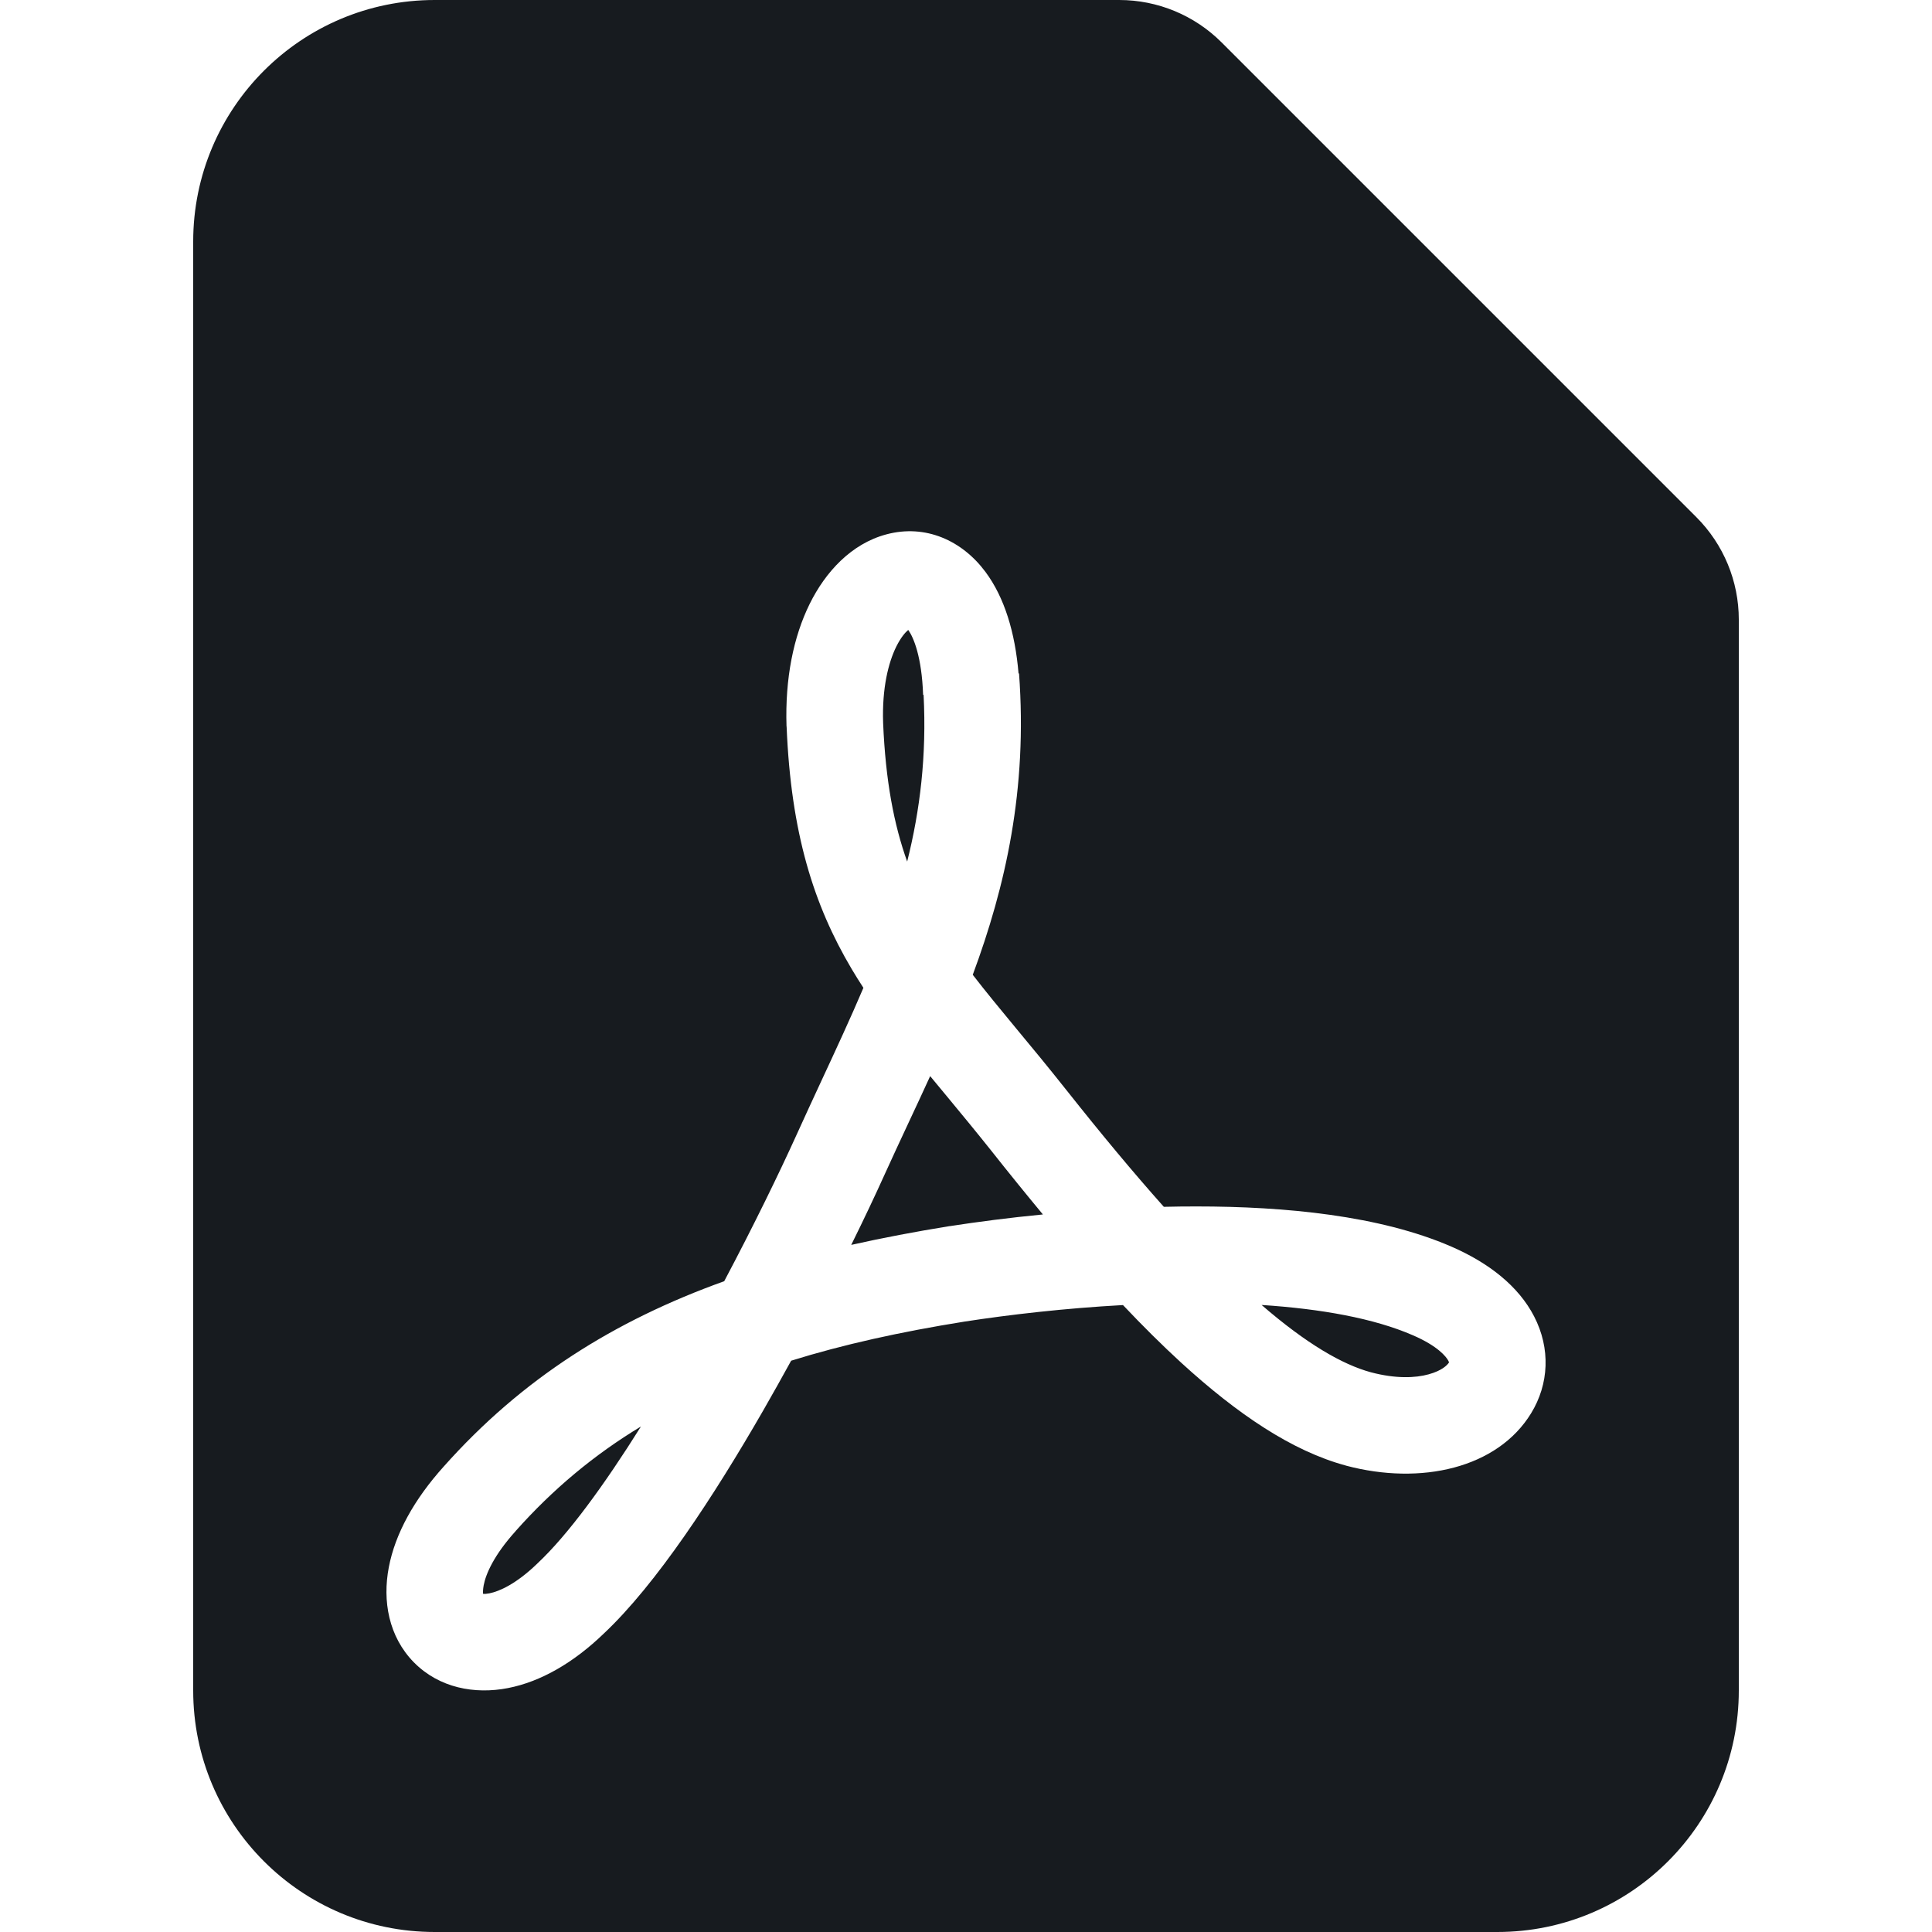 <?xml version="1.0" encoding="UTF-8"?>
<svg width="20px" height="20px" viewBox="0 0 20 20" version="1.1" xmlns="http://www.w3.org/2000/svg" xmlns:xlink="http://www.w3.org/1999/xlink">
    <!-- Generator: Sketch 60.1 (88133) - https://sketch.com -->
    <title>sources-and-media/file-pdf-active_20</title>
    <desc>Created with Sketch.</desc>
    <g id="sources-and-media/file-pdf-active_20" stroke="none" stroke-width="1" fill="none" fill-rule="evenodd">
        <path d="M2,2.5 C2,1.119 3.119,0 4.5,0 L11.586,0 C11.984,0 12.365,0.158 12.646,0.439 L17.561,5.354 C17.842,5.635 18,6.016 18,6.414 L18,17.5 C18,18.881 16.881,20 15.5,20 L4.5,20 C3.119,20 2,18.881 2,17.5 L2,2.5 Z M9.561,7.193 L9.556,7.193 C9.542,6.797 9.457,6.598 9.402,6.521 C9.372,6.546 9.327,6.596 9.278,6.694 C9.197,6.859 9.13,7.121 9.142,7.482 C9.167,8.086 9.255,8.539 9.391,8.919 C9.525,8.385 9.593,7.823 9.561,7.193 Z M10.544,6.972 C10.508,6.546 10.398,6.185 10.202,5.921 C9.96,5.595 9.58,5.423 9.175,5.532 C8.812,5.629 8.545,5.921 8.382,6.251 C8.214,6.591 8.126,7.023 8.142,7.518 L8.142,7.518 L8.143,7.522 C8.188,8.621 8.422,9.366 8.817,10.032 C8.856,10.097 8.896,10.162 8.938,10.226 C8.803,10.543 8.655,10.862 8.502,11.191 C8.417,11.374 8.331,11.56 8.244,11.752 L8.244,11.752 C8.068,12.14 7.805,12.682 7.497,13.263 C6.361,13.671 5.405,14.269 4.593,15.182 C4.287,15.522 4.091,15.877 4.025,16.224 C3.958,16.572 4.023,16.942 4.284,17.208 C4.546,17.474 4.914,17.542 5.258,17.475 C5.598,17.409 5.938,17.212 6.25,16.911 C6.794,16.4 7.391,15.487 7.901,14.601 C7.999,14.43 8.096,14.257 8.19,14.086 C8.729,13.918 9.323,13.787 9.985,13.681 C10.445,13.61 11.02,13.543 11.625,13.51 C11.832,13.729 12.033,13.928 12.227,14.106 C12.812,14.641 13.376,15.021 13.931,15.171 L13.933,15.172 C14.71,15.379 15.502,15.199 15.85,14.63 C16.035,14.328 16.053,13.96 15.881,13.627 C15.718,13.312 15.411,13.073 15.025,12.905 C14.284,12.583 13.304,12.489 12.385,12.489 C12.272,12.489 12.16,12.49 12.048,12.493 C11.736,12.143 11.401,11.741 11.04,11.285 L11.039,11.284 C10.849,11.044 10.677,10.836 10.519,10.646 C10.353,10.445 10.204,10.265 10.07,10.091 C10.409,9.176 10.638,8.173 10.549,6.971 L10.544,6.972 Z M9.629,11.14 C9.555,11.302 9.48,11.463 9.405,11.623 C9.321,11.804 9.236,11.984 9.155,12.164 M9.629,11.14 C9.687,11.209 9.744,11.279 9.803,11.35 C9.951,11.529 10.103,11.713 10.256,11.905 C10.441,12.139 10.621,12.361 10.796,12.572 C10.444,12.606 10.116,12.649 9.832,12.693 L9.832,12.693 L9.828,12.693 C9.476,12.75 9.138,12.814 8.812,12.887 C8.946,12.616 9.062,12.37 9.155,12.164 M13.06,13.509 C13.526,13.912 13.897,14.126 14.192,14.206 C14.449,14.274 14.652,14.265 14.789,14.227 C14.932,14.188 14.985,14.127 14.997,14.108 C14.998,14.107 14.998,14.107 14.999,14.106 C15.001,14.105 15.002,14.104 14.993,14.086 C14.971,14.045 14.886,13.935 14.627,13.823 C14.223,13.647 13.675,13.549 13.06,13.509 Z M6.635,14.767 C6.152,15.059 5.725,15.414 5.339,15.848 L5.337,15.851 L5.337,15.851 C5.113,16.099 5.029,16.294 5.007,16.411 C4.999,16.455 4.999,16.483 5.001,16.5 C5.014,16.501 5.036,16.5 5.067,16.494 C5.168,16.474 5.342,16.398 5.559,16.189 L5.564,16.184 L5.564,16.184 C5.879,15.889 6.254,15.375 6.635,14.767 Z" id="Shape" fill="#171B1F"></path>
    </g>
</svg>